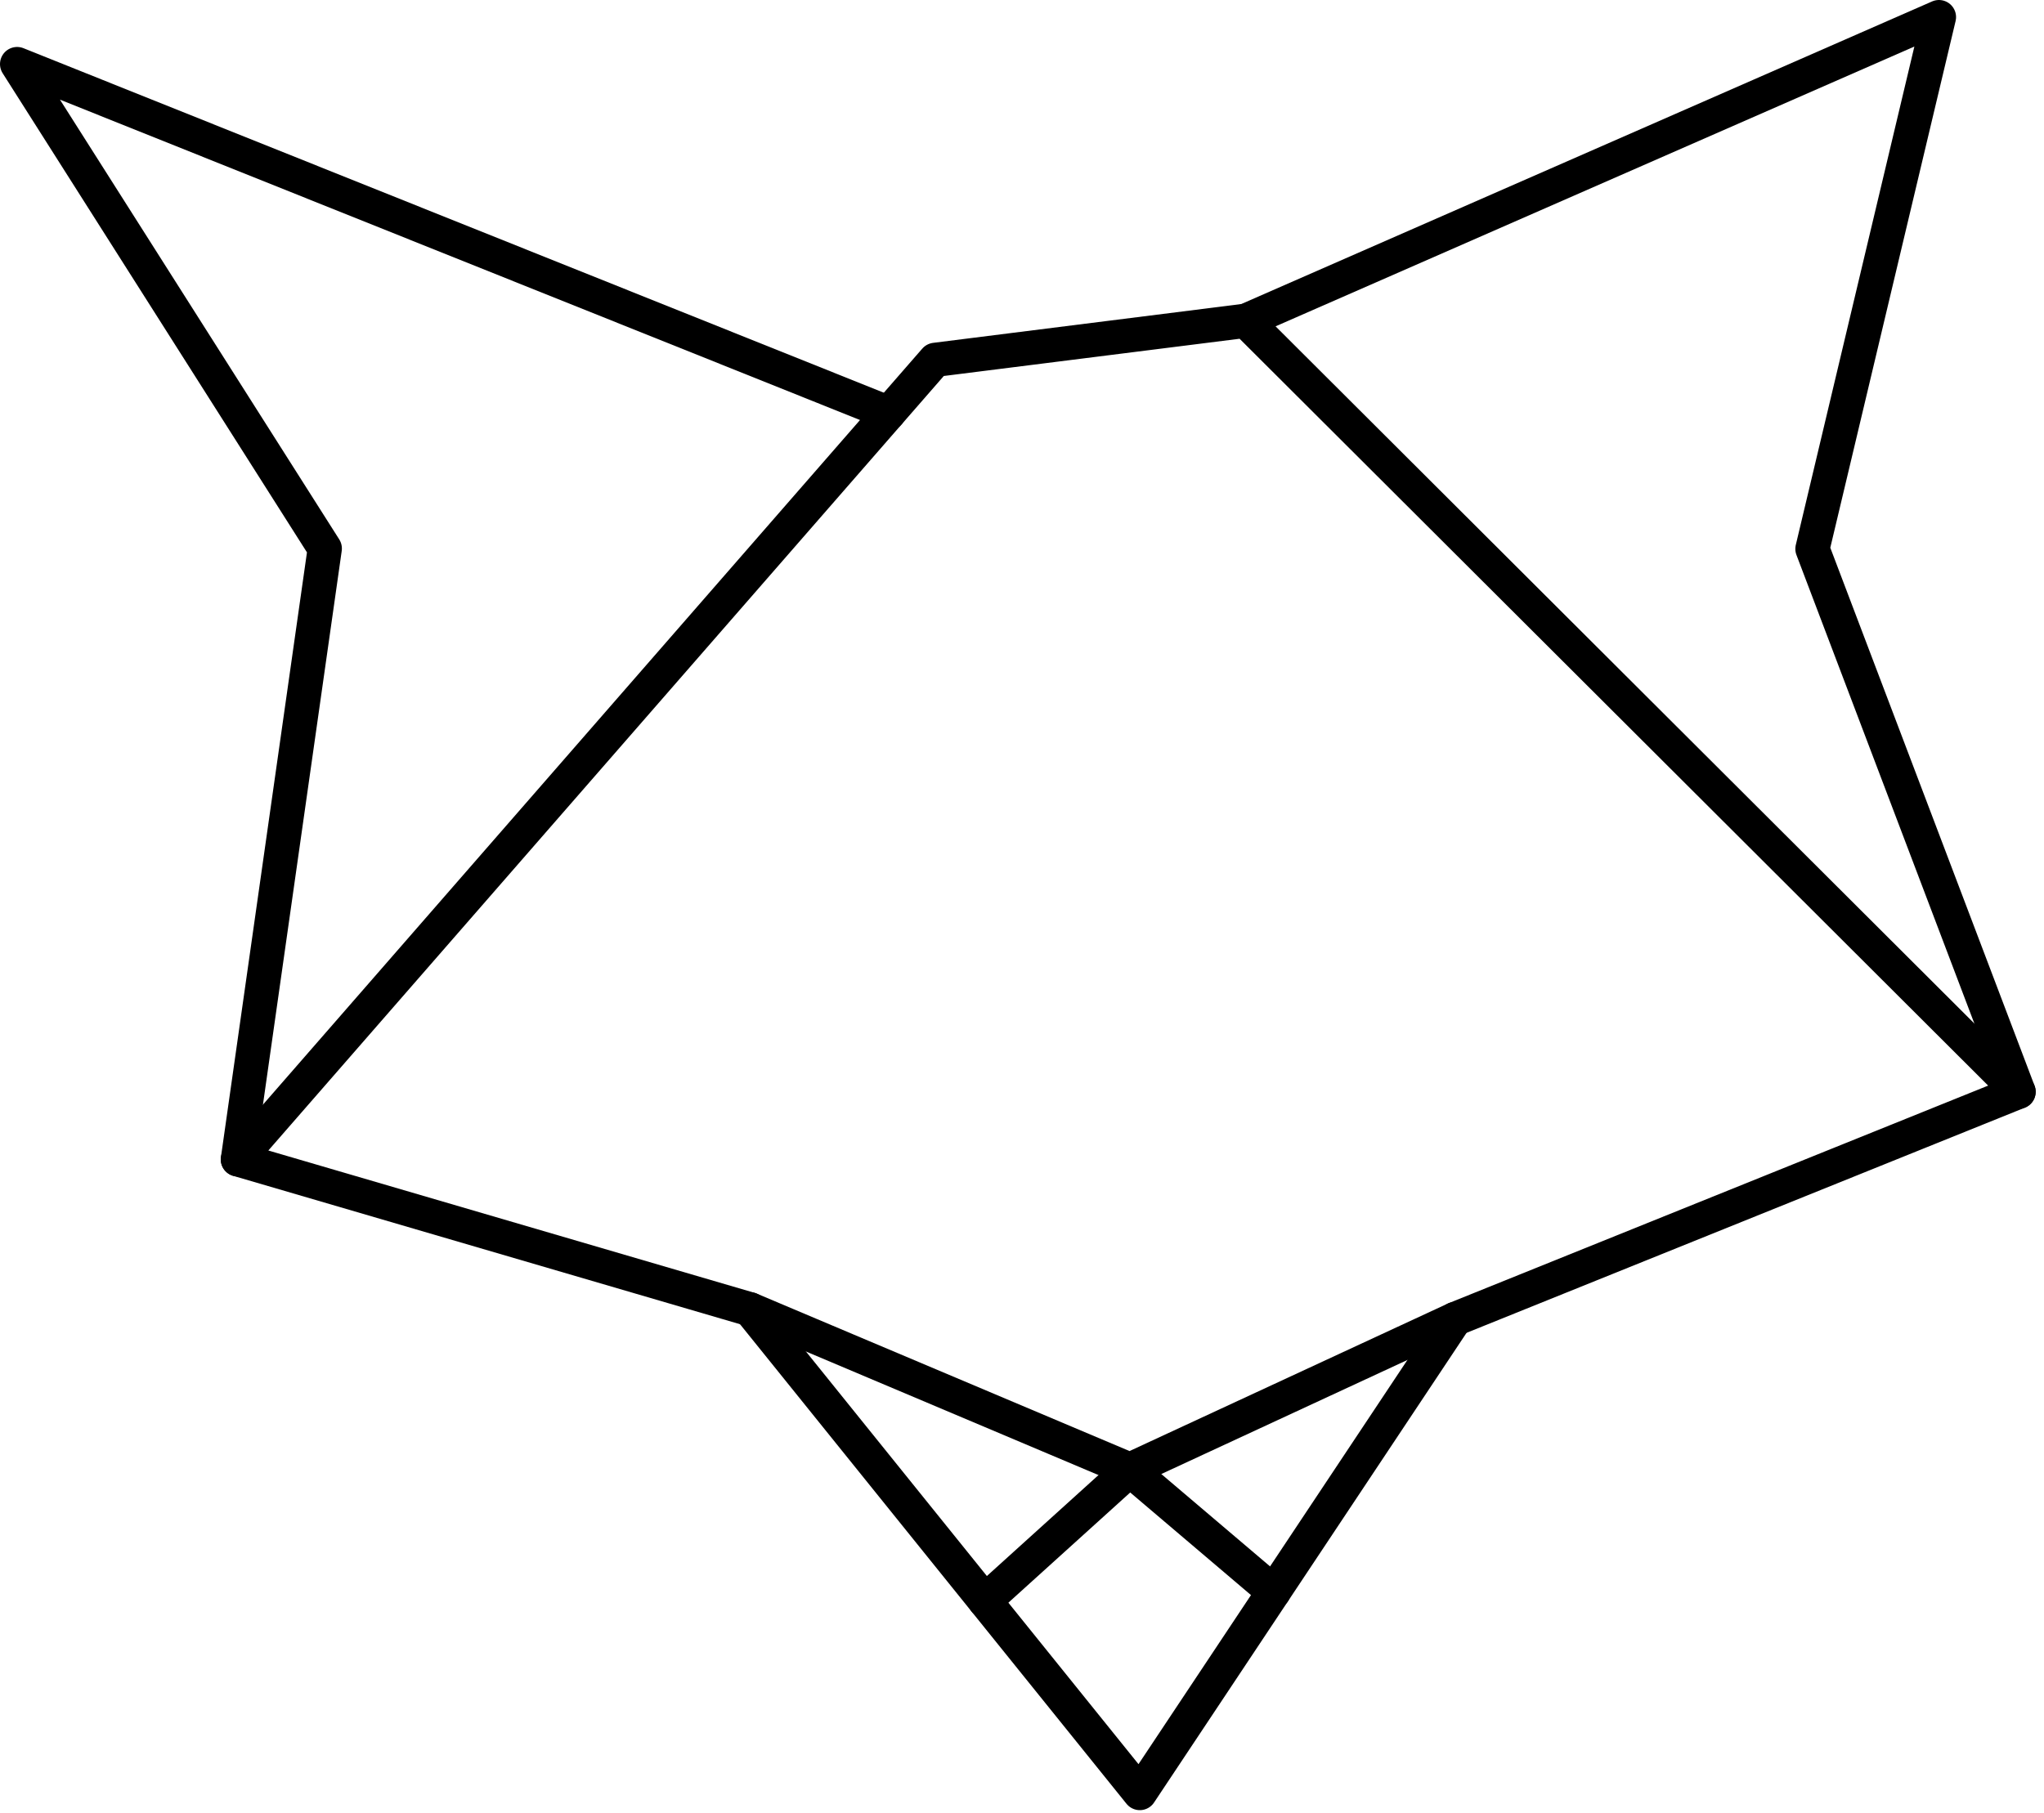 <?xml version="1.0" encoding="UTF-8" standalone="no"?><!DOCTYPE svg PUBLIC "-//W3C//DTD SVG 1.1//EN" "http://www.w3.org/Graphics/SVG/1.1/DTD/svg11.dtd"><svg width="100%" height="100%" viewBox="0 0 239 212" version="1.1" xmlns="http://www.w3.org/2000/svg" xmlns:xlink="http://www.w3.org/1999/xlink" xml:space="preserve" xmlns:serif="http://www.serif.com/" style="fill-rule:evenodd;clip-rule:evenodd;stroke-linecap:round;stroke-linejoin:round;stroke-miterlimit:1.5;"><g id="Fox-Head" serif:id="Fox Head"><path d="M109.35,42.084l-81.535,93.514l59.876,17.531l44.421,18.767l38.044,-17.636l65.87,-26.571l-90.362,-90.177l-36.314,4.572Z" style="fill:none;stroke:#000;stroke-width:4px;"/><path d="M87.691,153.129l45.585,56.578l36.88,-55.447" style="fill:none;stroke:#000;stroke-width:4px;"/><path d="M115.165,187.228l16.947,-15.332l16.813,14.284" style="fill:none;stroke:#000;stroke-width:4px;"/><path d="M27.815,135.598l10.161,-71.445l-35.976,-56.66l101.918,40.821" style="fill:none;stroke:#000;stroke-width:4px;"/><path d="M145.664,37.512l81.053,-35.512l-14.793,62.194l24.102,63.495" style="fill:none;stroke:#000;stroke-width:4px;"/></g></svg>
